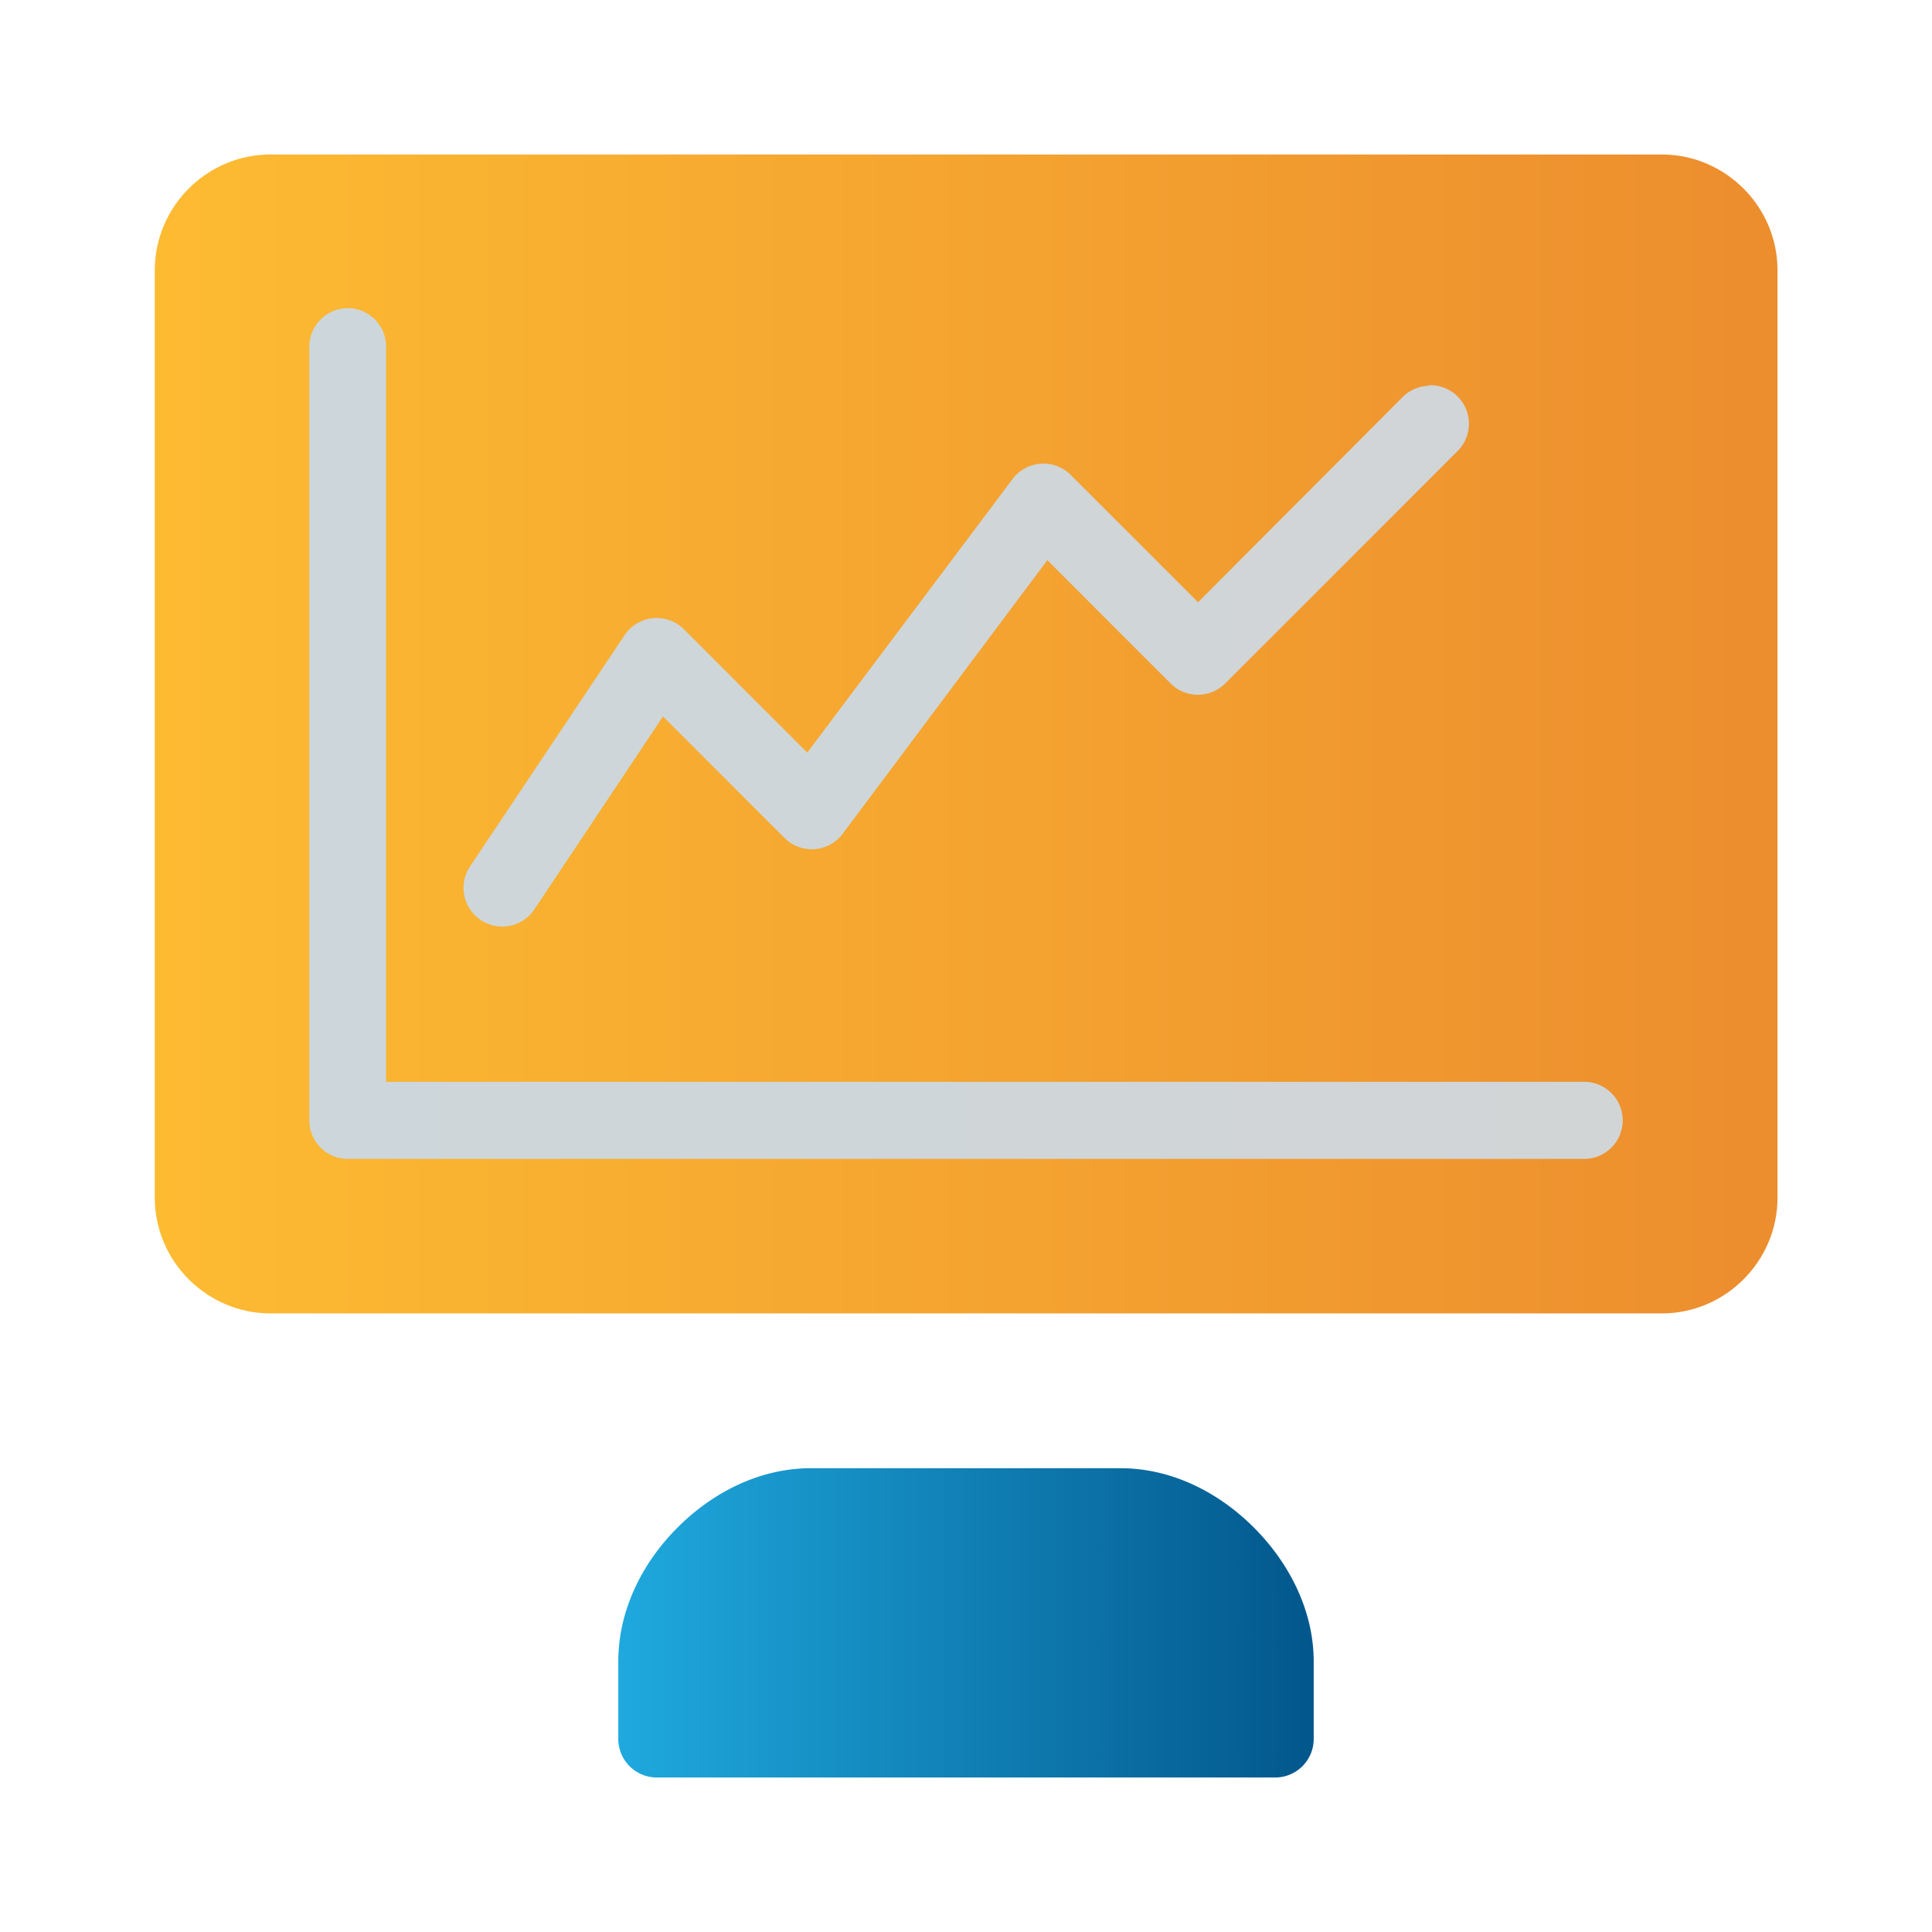 <svg xmlns="http://www.w3.org/2000/svg" xmlns:xlink="http://www.w3.org/1999/xlink" width="25" height="25" enable-background="new" viewBox="0 0 6.615 6.615"><defs><linearGradient id="b"><stop offset="0" stop-color="#cdd6db"/><stop offset="1" stop-color="#d2d5d6"/></linearGradient><linearGradient id="a"><stop offset="0" stop-color="#fdbb32"/><stop offset="1" stop-color="#ec8d2e"/></linearGradient><linearGradient id="c"><stop offset="0" stop-color="#1fa9de"/><stop offset="1" stop-color="#02578c"/></linearGradient><linearGradient id="d" x1=".529" x2="6.086" y1="42.201" y2="42.201" gradientUnits="userSpaceOnUse" xlink:href="#a"/><linearGradient id="f" x1="1.059" x2="5.568" y1="42.2" y2="42.2" gradientUnits="userSpaceOnUse" xlink:href="#b"/><linearGradient id="e" x1="2.117" x2="4.498" y1="45.244" y2="45.244" gradientUnits="userSpaceOnUse" xlink:href="#c"/></defs><g transform="translate(0 -39.688)"><path fill="url(#d)" style="line-height:normal;font-variant-ligatures:normal;font-variant-position:normal;font-variant-caps:normal;font-variant-numeric:normal;font-variant-alternates:normal;font-feature-settings:normal;text-indent:0;text-align:start;text-decoration-line:none;text-decoration-style:solid;text-decoration-color:#000;text-transform:none;text-orientation:mixed;shape-padding:0;isolation:auto;mix-blend-mode:normal" d="m 0.926,40.217 c -0.218,0 -0.396,0.179 -0.396,0.396 v 3.176 c 2.73e-6,0.218 0.179,0.396 0.396,0.396 h 4.764 c 0.218,0 0.396,-0.179 0.396,-0.396 v -3.176 c -2.6e-6,-0.218 -0.179,-0.396 -0.396,-0.396 z" color="#000" font-family="sans-serif" font-weight="400" overflow="visible" paint-order="markers fill stroke"/><path fill="url(#e)" style="line-height:normal;font-variant-ligatures:normal;font-variant-position:normal;font-variant-caps:normal;font-variant-numeric:normal;font-variant-alternates:normal;font-feature-settings:normal;text-indent:0;text-align:start;text-decoration-line:none;text-decoration-style:solid;text-decoration-color:#000;text-transform:none;text-orientation:mixed;shape-padding:0;isolation:auto;mix-blend-mode:normal" d="m 2.777,44.715 c -0.176,0 -0.337,0.083 -0.457,0.203 -0.12,0.12 -0.203,0.282 -0.203,0.459 v 0.264 a 0.132,0.132 0 0 0 0.131,0.133 h 2.117 a 0.132,0.132 0 0 0 0.133,-0.133 v -0.264 c 0,-0.176 -0.085,-0.339 -0.205,-0.459 C 4.173,44.798 4.012,44.715 3.836,44.715 Z" color="#000" font-family="sans-serif" font-weight="400" overflow="visible" paint-order="markers fill stroke"/><path fill="url(#f)" style="line-height:normal;font-variant-ligatures:normal;font-variant-position:normal;font-variant-caps:normal;font-variant-numeric:normal;font-variant-alternates:normal;font-feature-settings:normal;text-indent:0;text-align:start;text-decoration-line:none;text-decoration-style:solid;text-decoration-color:#000;text-transform:none;text-orientation:mixed;shape-padding:0;isolation:auto;mix-blend-mode:normal" d="m 1.19,40.743 a 0.132,0.132 0 0 0 -0.014,0.001 0.132,0.132 0 0 0 -0.117,0.135 v 2.644 a 0.132,0.132 0 0 0 0.133,0.133 h 4.232 a 0.132,0.132 0 1 0 0,-0.264 H 1.322 V 40.879 A 0.132,0.132 0 0 0 1.19,40.743 Z m 3.704,0.265 a 0.132,0.132 0 0 0 -0.015,0.002 0.132,0.132 0 0 0 -0.078,0.039 L 4.102,41.75 3.666,41.314 a 0.132,0.132 0 0 0 -0.199,0.014 l -0.703,0.937 -0.422,-0.422 a 0.132,0.132 0 0 0 -0.203,0.019 l -0.53,0.793 a 0.132,0.132 0 1 0 0.221,0.146 l 0.44,-0.66 0.416,0.416 a 0.132,0.132 0 0 0 0.199,-0.014 l 0.701,-0.937 0.422,0.422 a 0.132,0.132 0 0 0 0.187,0 l 0.793,-0.793 a 0.132,0.132 0 0 0 -0.095,-0.228 z" color="#000" font-family="sans-serif" font-weight="400" overflow="visible"/></g></svg>